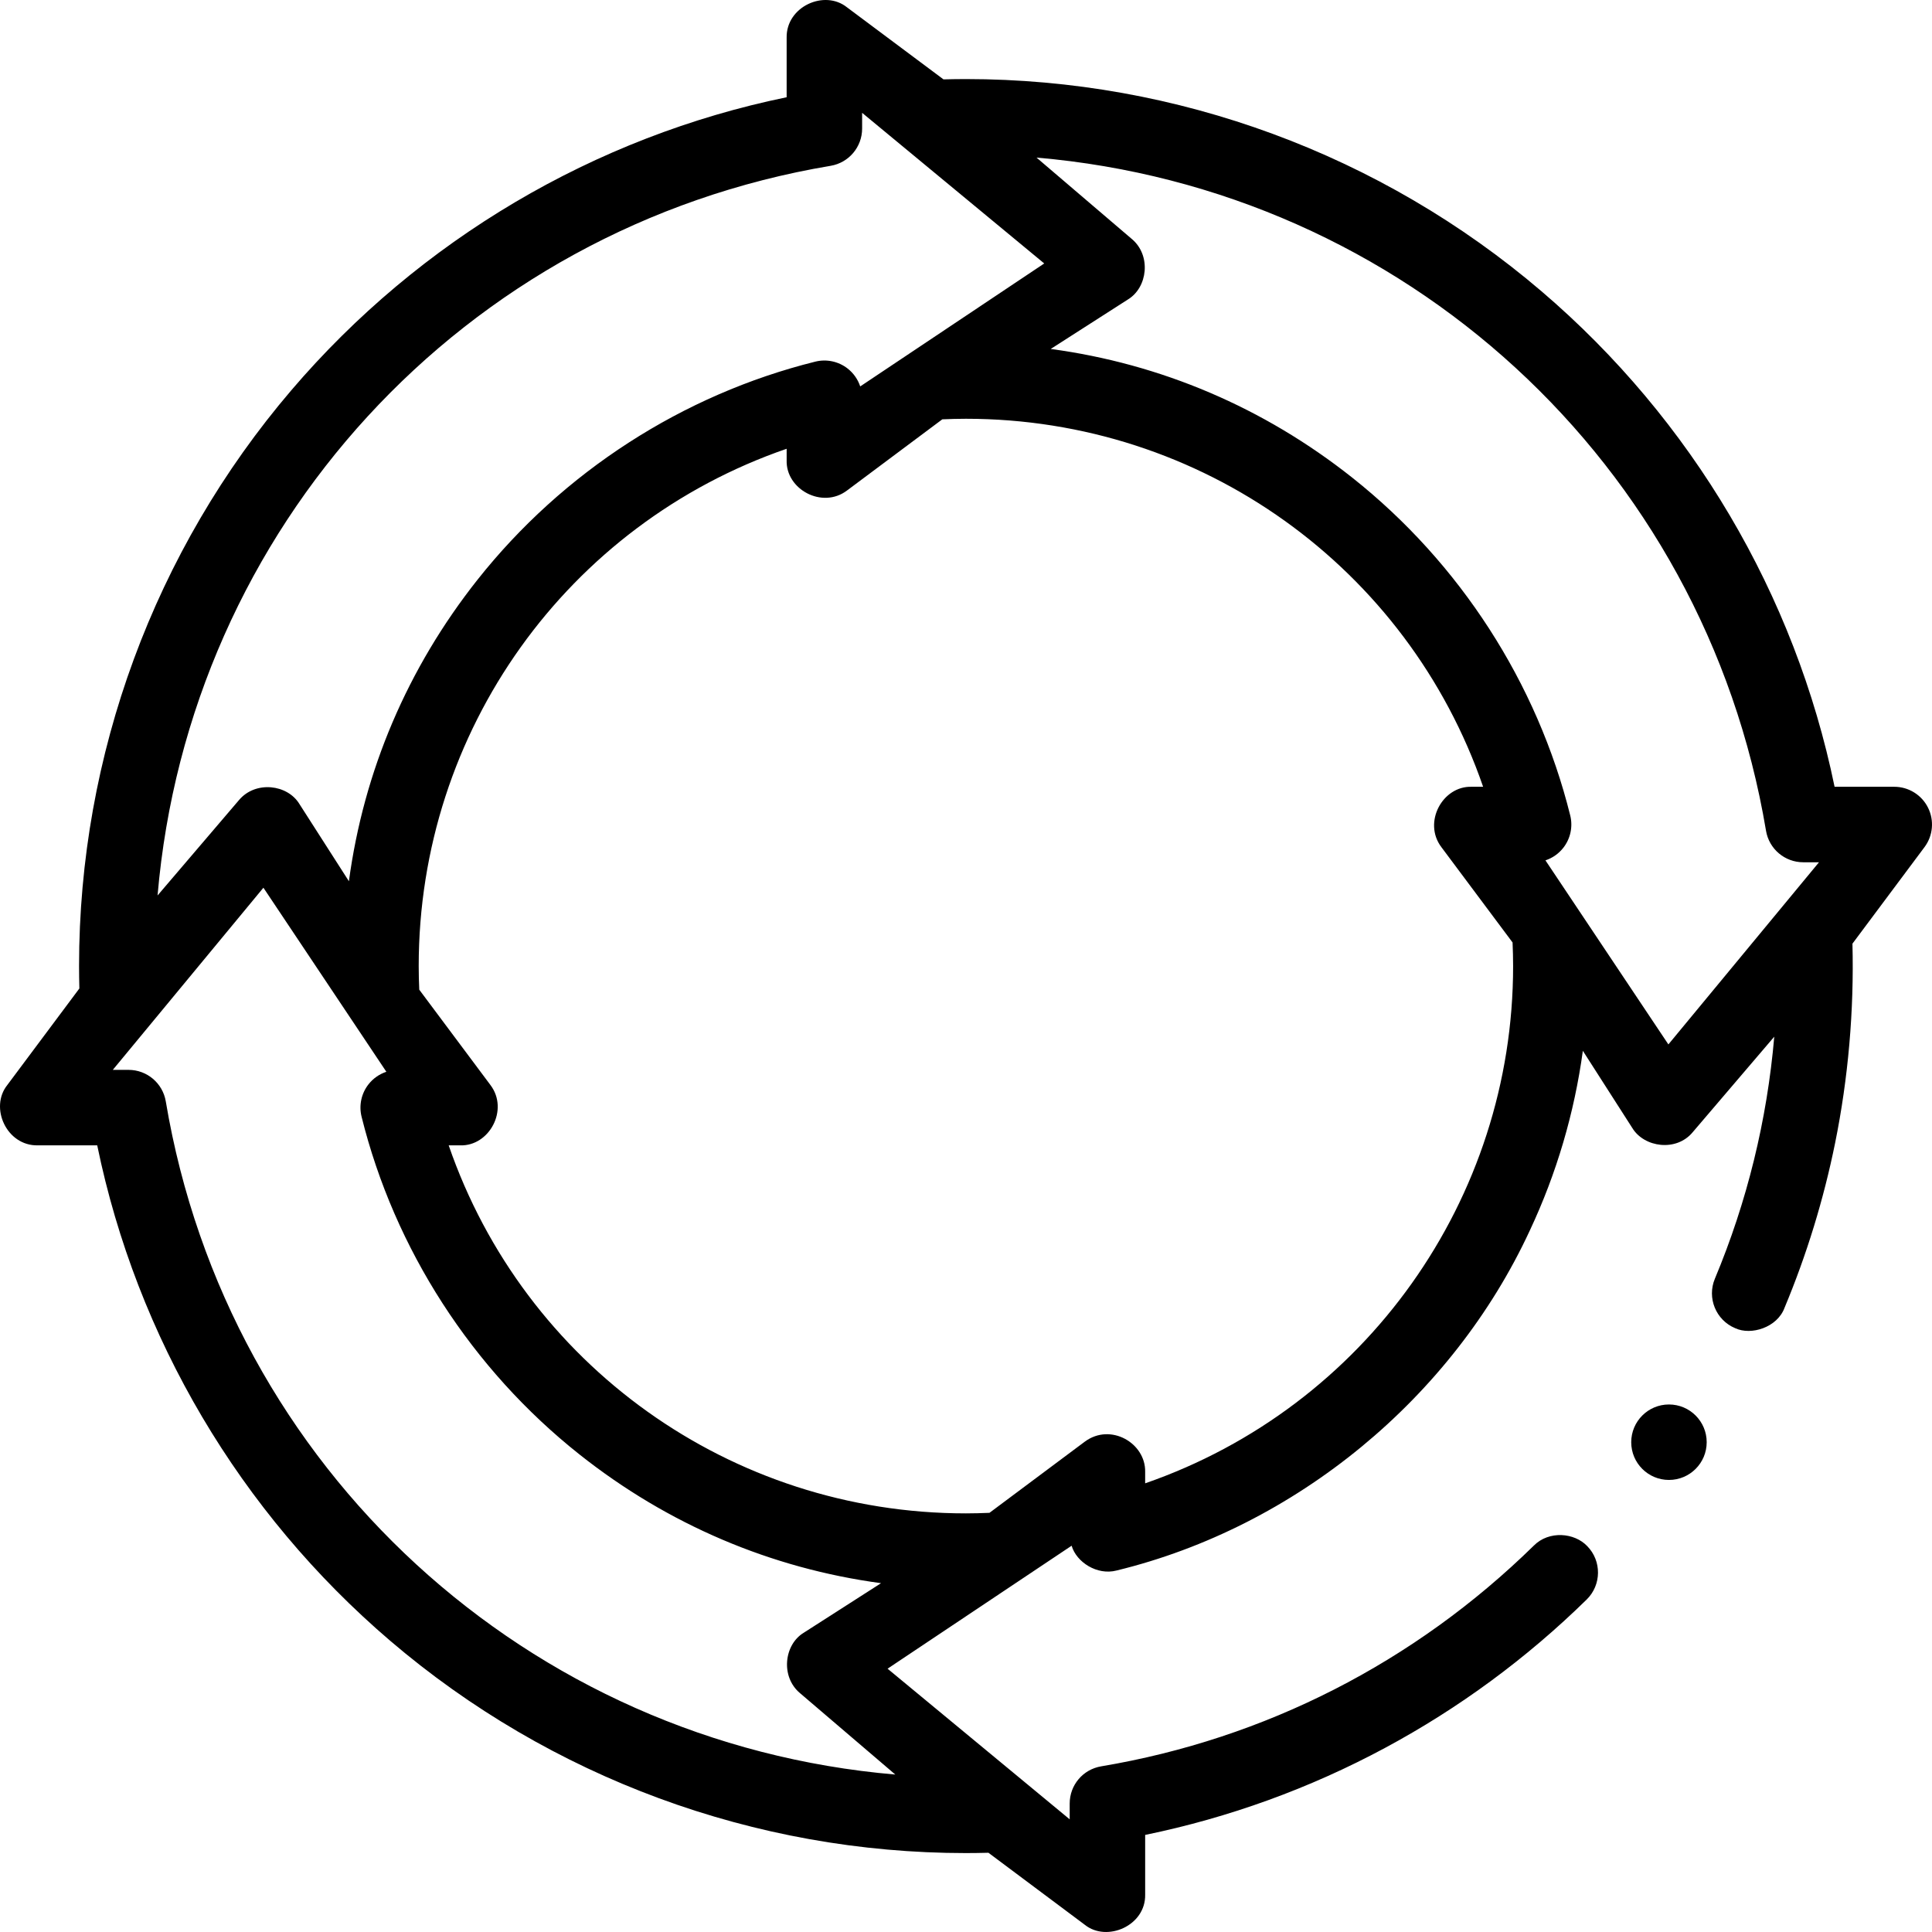 <svg id="Capa_1" enable-background="new 0 0 512 512" height="512" viewBox="0 0 512 512" width="512" xmlns="http://www.w3.org/2000/svg"><g><path d="m510.94 214.025c-1.696-3.383-5.156-5.52-8.94-5.52h-15.817c-10.467-50.91-37.822-97.27-77.646-131.294-42.463-36.279-96.644-56.258-152.563-56.258-1.977 0-3.961.033-5.941.082l-25.58-19.1c-5.965-4.772-16.106-.192-15.984 8.015v15.82c-50.901 10.469-97.253 37.829-131.271 77.66-36.272 42.47-56.248 96.661-56.248 152.589 0 1.97.033 3.956.082 5.941l-19.098 25.586c-4.77 5.965-.191 16.109 8.015 15.987h15.817c10.467 50.91 37.822 97.27 77.646 131.295 42.463 36.279 96.644 56.258 152.563 56.258 1.979 0 3.975-.034 5.969-.083l25.554 19.098c5.836 4.673 16.155.241 15.982-8.012v-15.815c22.182-4.561 43.554-12.303 63.526-23.036 19.582-10.514 37.574-23.757 53.486-39.352 3.93-3.86 4-10.213.14-14.144-3.372-3.571-10.136-4.18-14.141-.149-31.614 30.988-71.267 51.224-114.662 58.506-4.84.811-8.35 4.961-8.35 9.863v4.181l-48.265-39.921 48.775-32.589c1.278 4.367 6.766 7.913 11.902 6.572 47.401-11.518 88.972-45.686 109.561-90.185 7.06-15.054 11.77-31.047 14.021-47.541l13.103 20.449c3.122 5.158 11.672 6.389 16.025 1.099l21.59-25.287.008-.004c-1.91 22.136-7.201 43.722-15.742 64.148-2.13 5.091.28 10.963 5.371 13.094 4.259 2.004 11.175-.21 13.081-5.371 5.88-14.064 10.391-28.778 13.421-43.723 3.462-17.131 5.04-34.988 4.589-52.804l19.097-25.585c2.261-3.035 2.619-7.086.924-10.47zm-42.927 6.138c.809 4.819 4.978 8.348 9.863 8.348h4.176l-39.912 48.271s-32.131-48.139-32.581-48.777c1.852-.613 3.507-1.762 4.738-3.335 1.896-2.424 2.57-5.587 1.827-8.574-8.727-35.12-29.236-66.907-57.753-89.507-23.462-18.594-50.752-30.184-79.919-34.111l20.421-13.09c5.29-3.18 6.258-11.681 1.099-16.028l-25.286-21.597c97.135 8.311 176.953 80.766 193.327 178.4zm-247.889-176.221c4.818-.808 8.347-4.979 8.347-9.865v-4.176l48.262 39.918-48.768 32.586c-.612-1.852-1.762-3.508-3.335-4.739-2.424-1.896-5.587-2.57-8.572-1.827-35.114 8.728-66.896 29.242-89.49 57.763-18.591 23.467-30.179 50.761-34.106 79.934l-13.087-20.425c-3.182-5.292-11.674-6.255-16.026-1.099l-21.593 25.29c8.309-97.15 80.752-176.982 178.368-193.36zm17.14 426.333c-97.136-8.309-176.956-80.765-193.33-178.4-.809-4.819-4.978-8.348-9.863-8.348h-4.176l39.912-48.271 32.581 48.777c-1.852.613-3.507 1.762-4.738 3.335-1.896 2.424-2.57 5.587-1.827 8.574 8.726 35.12 29.236 66.907 57.753 89.507 23.46 18.593 50.748 30.182 79.914 34.111l-20.42 13.09c-5.312 3.159-6.236 11.688-1.09 16.024zm66.215-77.177v-3.041c.146-7.649-9.171-13.056-15.982-8.012l-25.277 18.87c-2.071.086-4.155.146-6.246.146-62.424 0-117.065-39.502-137.066-97.527h3.052c7.708.237 12.965-9.438 8.014-15.988l-18.868-25.271c-.087-2.074-.146-4.161-.146-6.255 0-62.436 39.495-117.086 97.51-137.091v3.053c-.237 7.709 9.436 12.968 15.985 8.015l25.267-18.871c2.075-.087 4.163-.147 6.253-.147 62.424 0 117.065 39.502 137.066 97.527h-3.052c-7.708-.237-12.965 9.438-8.014 15.988l18.87 25.273c.086 2.074.145 4.162.145 6.252.018 61.767-39.166 116.853-97.511 137.079z"/><circle cx="442.291" cy="382.2" r="10"/></g></svg>